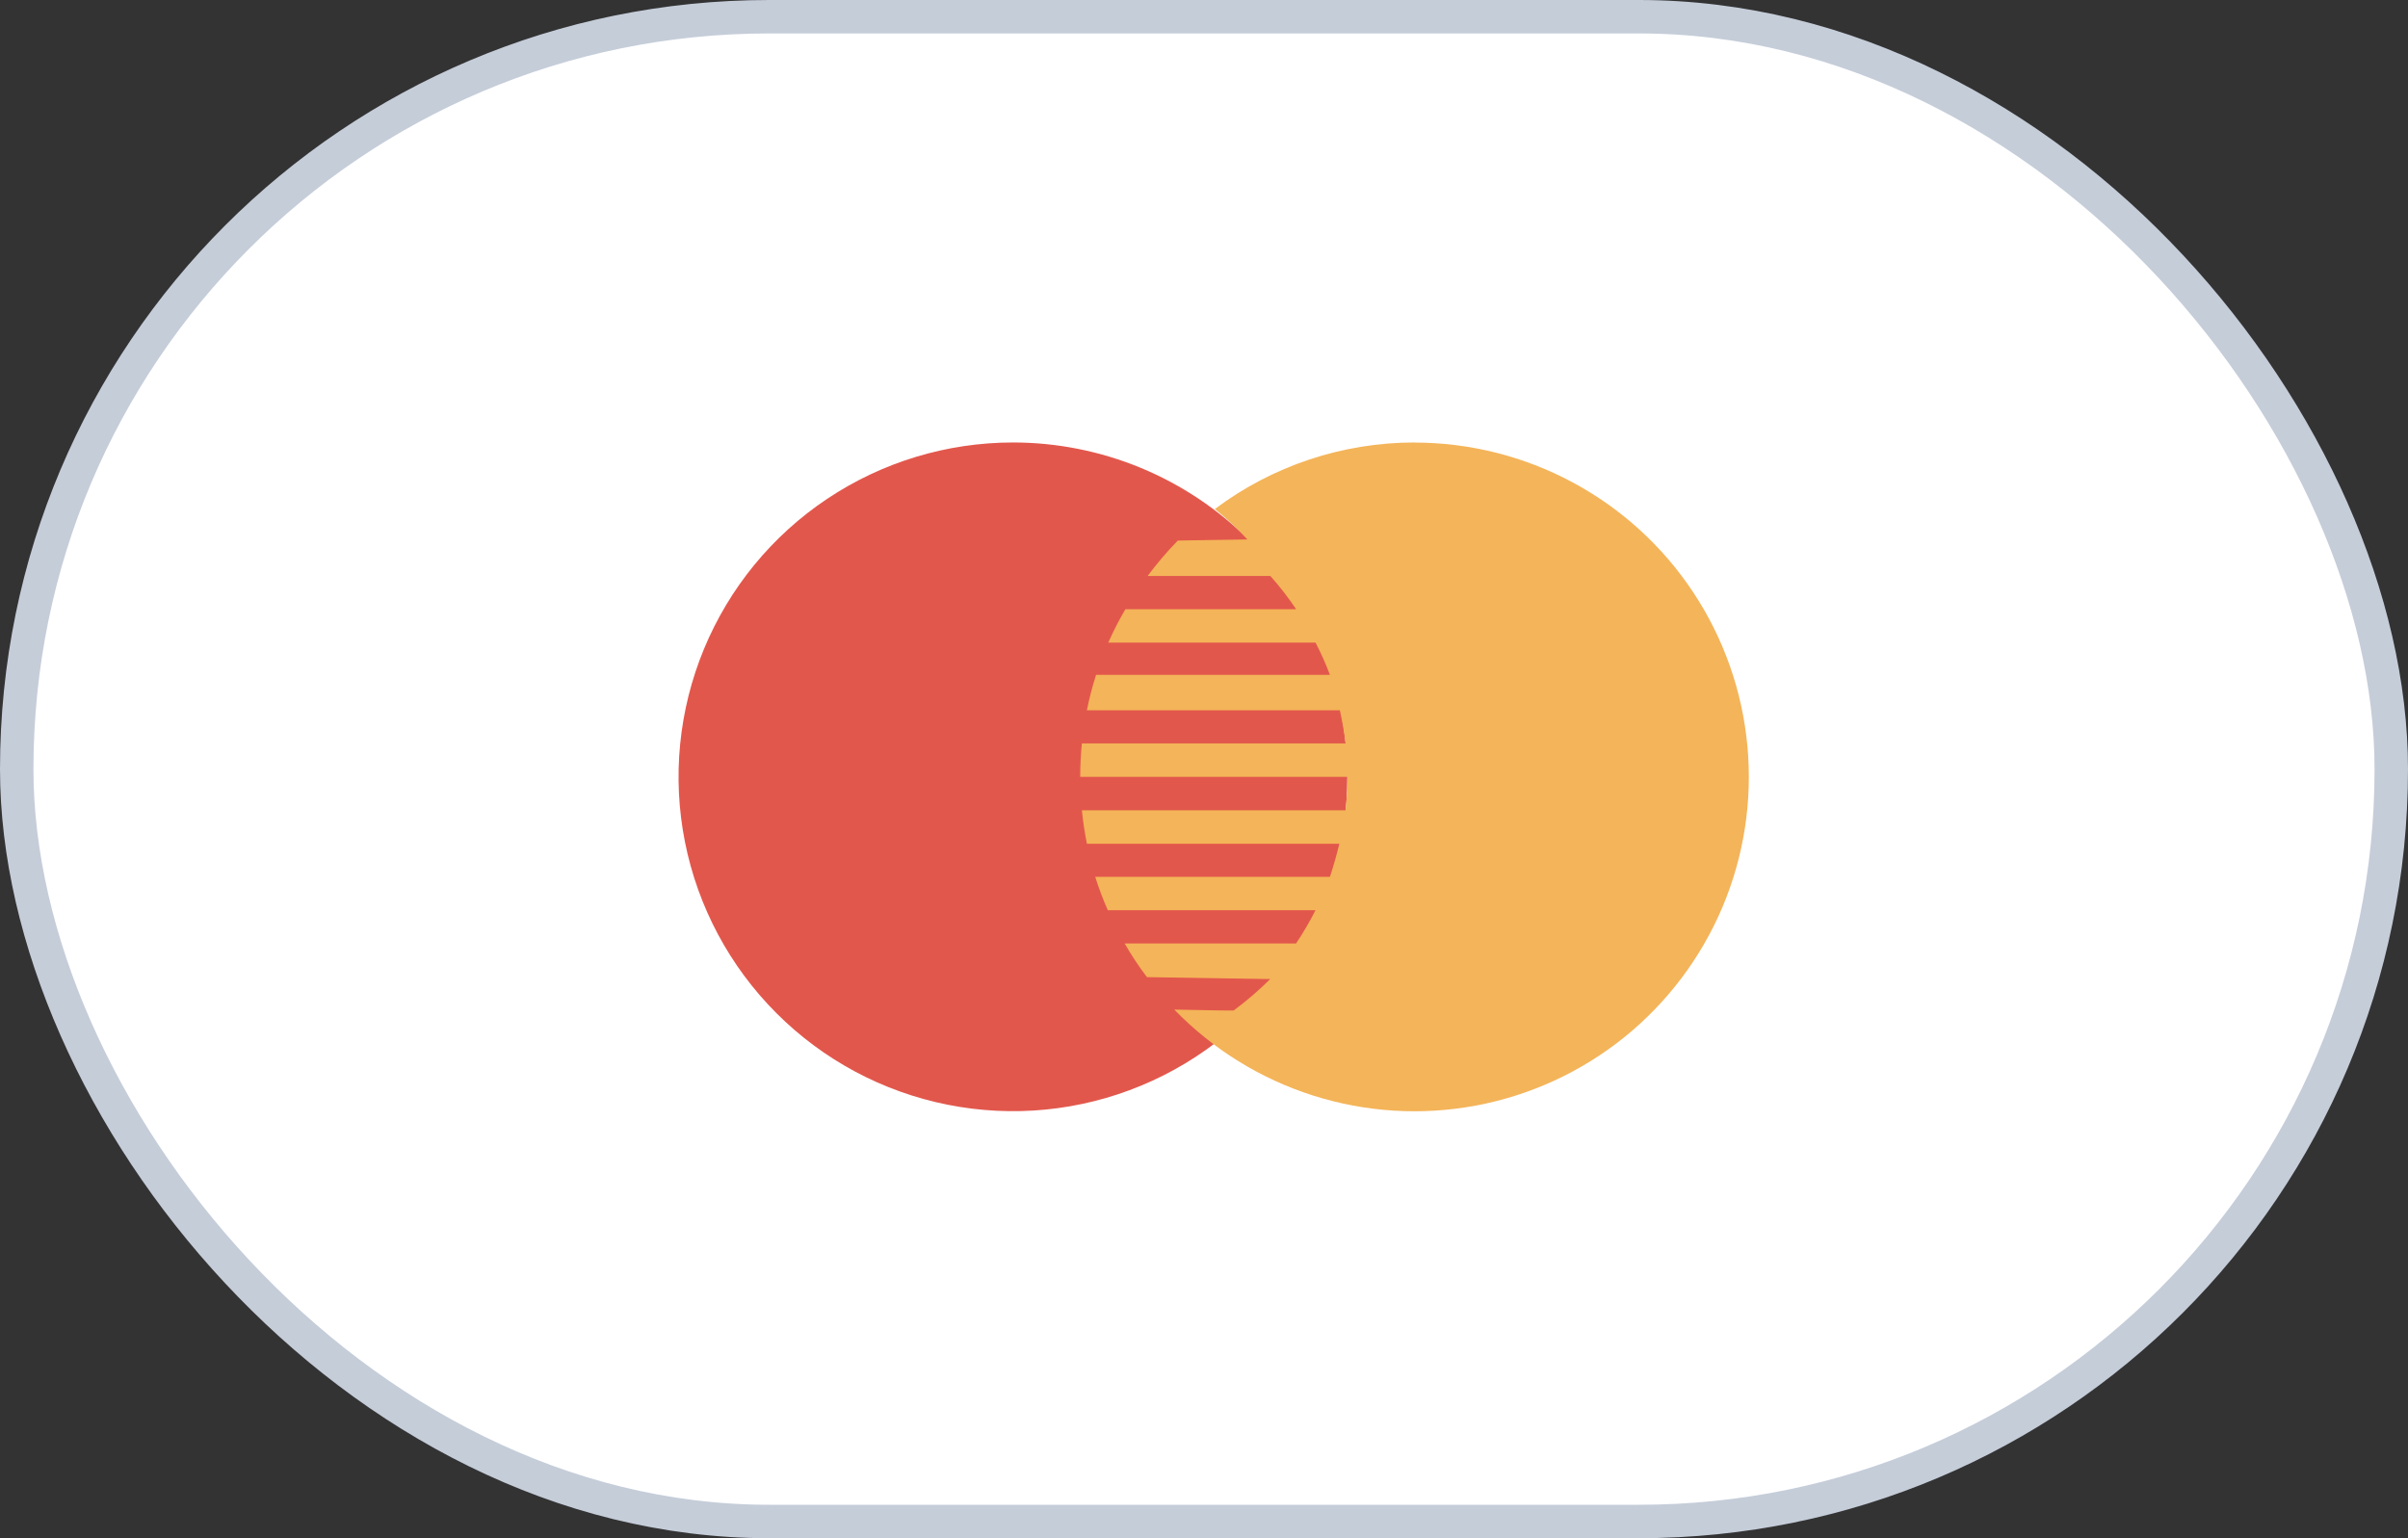 <svg width="72" height="46" viewBox="0 0 72 46" fill="none" xmlns="http://www.w3.org/2000/svg">
<rect x="0" y="0" width="72" height="46" fill="#333333" stroke="none"/>
<rect x="0.5" y="0.5" width="71" height="45" rx="22.5" fill="white" stroke="#C5CDD9"/>
<path d="M40.286 23.234C40.286 25.211 39.699 27.144 38.6 28.788C37.501 30.432 35.939 31.713 34.112 32.469C32.285 33.226 30.275 33.423 28.336 33.037C26.396 32.651 24.615 31.699 23.217 30.3C21.819 28.902 20.867 27.121 20.481 25.181C20.095 23.242 20.294 21.232 21.05 19.405C21.807 17.578 23.088 16.016 24.732 14.918C26.377 13.819 28.309 13.233 30.287 13.232C31.6 13.232 32.901 13.491 34.114 13.993C35.327 14.496 36.43 15.233 37.358 16.162C38.287 17.09 39.023 18.193 39.526 19.406C40.028 20.62 40.287 21.92 40.286 23.234Z" fill="#E2574C"/>
<path d="M42.297 13.232C40.141 13.232 38.043 13.931 36.319 15.227H36.328C36.673 15.503 36.998 15.806 37.297 16.132L35.218 16.165C34.894 16.497 34.592 16.851 34.315 17.224H37.984C38.263 17.538 38.521 17.87 38.755 18.219H33.649C33.46 18.542 33.289 18.875 33.138 19.217H39.335C39.498 19.529 39.642 19.852 39.765 20.182H32.773C32.661 20.529 32.57 20.882 32.498 21.24H40.063C40.138 21.586 40.194 21.906 40.234 22.232H32.349C32.316 22.561 32.299 22.894 32.299 23.232H40.291C40.29 23.566 40.27 23.9 40.23 24.232H32.349C32.383 24.572 32.433 24.905 32.499 25.233H40.046C39.968 25.557 39.878 25.882 39.765 26.221H32.747C32.854 26.56 32.98 26.893 33.123 27.219H39.334C39.161 27.562 38.967 27.895 38.752 28.214H33.627C33.828 28.563 34.051 28.9 34.294 29.221L37.979 29.279C37.641 29.616 37.278 29.929 36.894 30.213C36.914 30.23 36.306 30.213 35.112 30.192C36.261 31.378 37.686 32.26 39.259 32.761C40.832 33.262 42.505 33.366 44.128 33.062C45.751 32.759 47.273 32.059 48.56 31.024C49.846 29.989 50.856 28.652 51.5 27.132C52.143 25.611 52.401 23.956 52.248 22.311C52.096 20.668 51.539 19.087 50.627 17.711C49.715 16.334 48.477 15.206 47.022 14.425C45.567 13.644 43.942 13.235 42.291 13.235L42.297 13.232Z" fill="#F4B459"/>
</svg>
